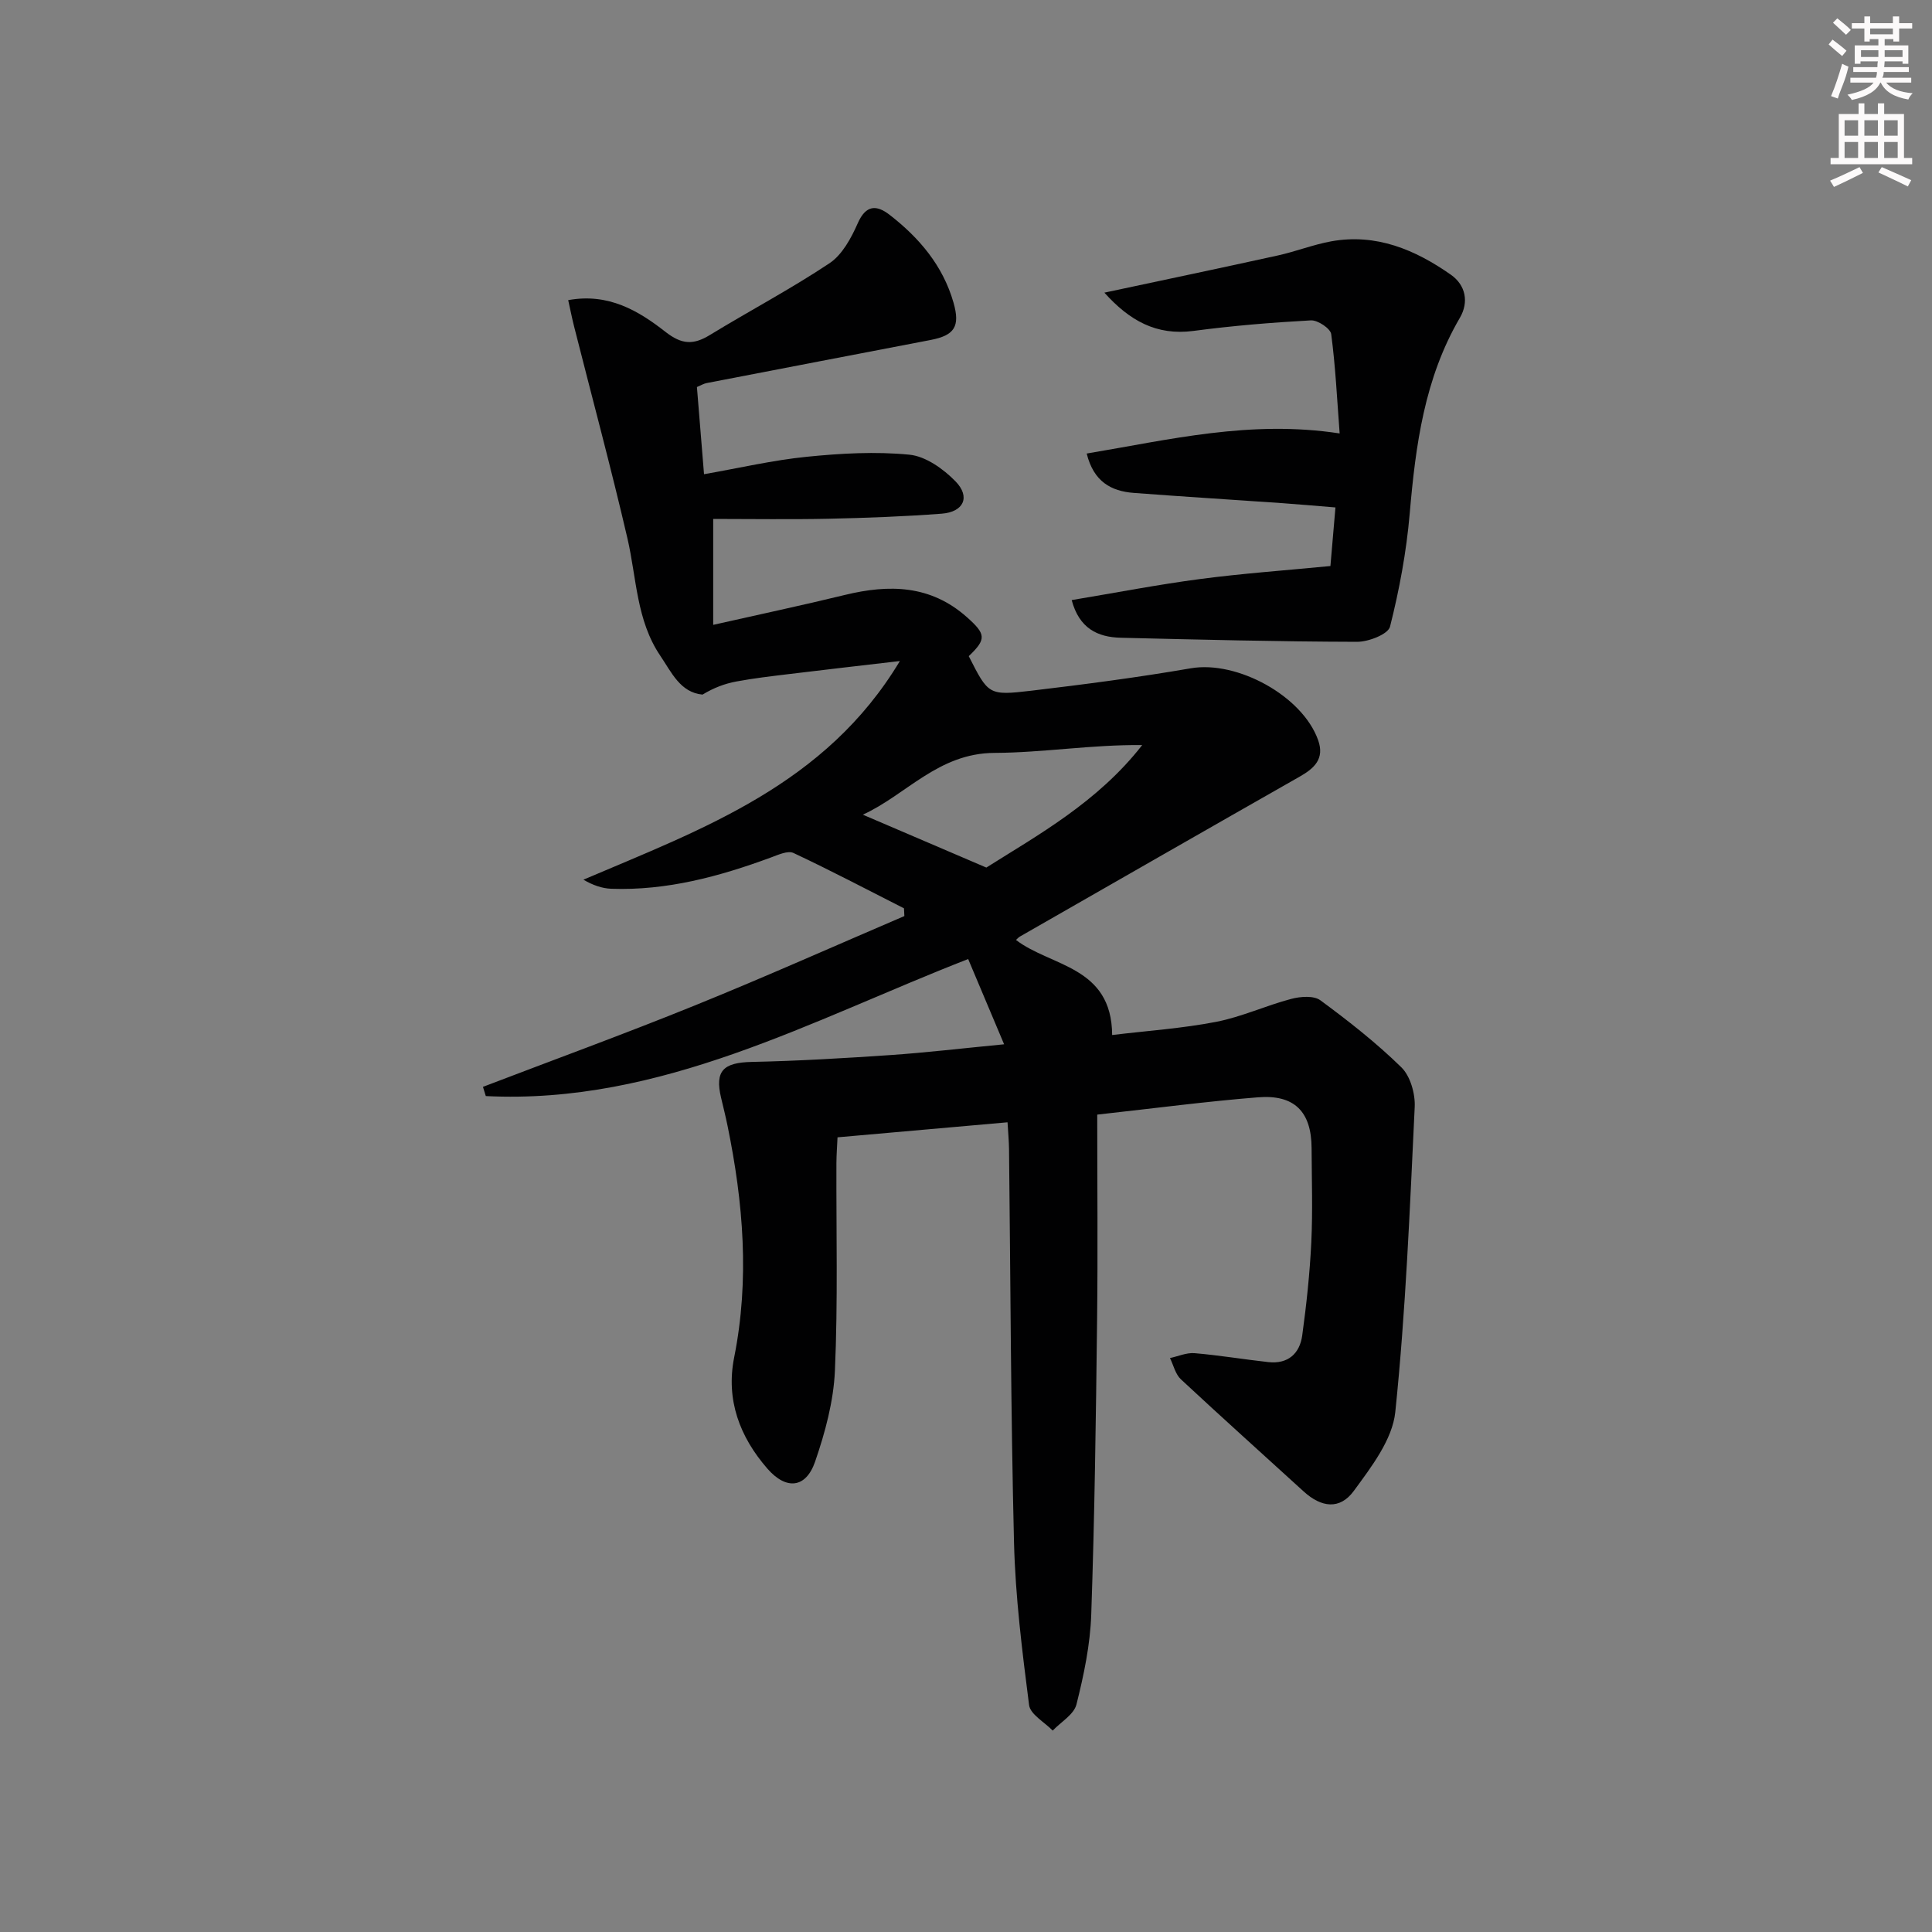 <svg enable-background="new 0 0 400 400" viewBox="0 0 400 400" xmlns="http://www.w3.org/2000/svg"><rect x="0" y="0" width="400" height="400" fill="#808080" stroke="none"/><path d="m227.17 230.77c0 14.32.14 28.45-.03 42.57-.24 20.31-.51 40.62-1.21 60.92-.21 6.25-1.53 12.53-3.06 18.62-.52 2.09-3.22 3.63-4.92 5.42-1.7-1.76-4.64-3.35-4.89-5.29-1.43-11.17-2.84-22.41-3.12-33.66-.67-27.13-.72-54.28-1.03-81.43-.02-1.64-.18-3.29-.31-5.56-11.71 1.04-23.19 2.05-35.2 3.11-.08 1.82-.22 3.59-.23 5.35-.05 14.33.32 28.68-.31 42.98-.28 6.33-2.02 12.77-4.1 18.81-1.91 5.54-5.98 5.91-9.85 1.49-5.77-6.61-8.66-14.3-6.91-23.06 3.22-16.13 1.89-32.06-1.37-47.96-.4-1.95-.88-3.87-1.34-5.81-1.32-5.56.46-7.28 6.34-7.41 9.58-.2 19.16-.77 28.72-1.42 7.43-.51 14.83-1.39 23.54-2.23-2.62-6.22-5-11.88-7.44-17.65-32.43 12.62-63.55 30.17-99.87 28.37-.2-.64-.39-1.27-.59-1.91 14.61-5.59 29.31-10.95 43.81-16.83 14.59-5.91 28.97-12.33 43.44-18.53-.03-.53-.05-1.06-.08-1.6-7.61-3.86-15.16-7.84-22.88-11.46-1.17-.55-3.18.39-4.69.94-10.66 3.93-21.52 6.87-33.01 6.47-1.92-.07-3.82-.73-5.79-1.88 24.79-10.57 50.15-19.66 65.52-45.27-8.36.98-15.71 1.81-23.05 2.71-3.62.44-7.25.86-10.83 1.53-2.37.44-4.66 1.3-6.98 2.71-4.61-.44-6.4-4.58-8.76-8.07-4.95-7.33-4.88-16.05-6.78-24.25-3.41-14.68-7.34-29.24-11.04-43.86-.43-1.7-.77-3.42-1.23-5.49 8.34-1.53 14.57 2.21 20.14 6.57 3.4 2.66 5.8 2.72 9.19.65 8.22-5.02 16.77-9.53 24.77-14.86 2.64-1.76 4.5-5.22 5.85-8.28 1.68-3.82 3.88-3.84 6.57-1.76 6.16 4.77 11.07 10.54 13.26 18.22 1.4 4.91.2 6.76-4.75 7.71-15.46 2.97-30.91 5.93-46.36 8.92-.63.12-1.21.48-2.02.82.47 5.81.94 11.56 1.47 18.05 7.37-1.29 14.28-2.91 21.28-3.61 7.05-.71 14.24-1.12 21.25-.43 3.37.33 7.03 2.95 9.54 5.52 3.14 3.22 1.69 6.34-2.84 6.69-7.79.59-15.61.88-23.43 1.05-7.96.17-15.92.04-23.9.04v21.93c9.64-2.18 18.48-4.05 27.25-6.19 9.17-2.23 17.75-2.1 25.29 4.61 3.91 3.48 4.09 4.52.37 8.06 4.06 7.99 4.08 8.2 12.98 7.15 11.03-1.31 22.06-2.75 33.01-4.64 9.54-1.64 23.09 5.69 26.35 14.89 1.36 3.83-.77 5.81-3.82 7.54-19.34 11-38.64 22.07-57.94 33.12-.28.16-.5.43-.8.7 7.24 5.55 19.82 5.38 19.91 19.68 7.26-.88 14.48-1.36 21.54-2.73 5.29-1.03 10.3-3.37 15.54-4.75 1.9-.5 4.66-.72 6.03.29 5.84 4.3 11.6 8.82 16.77 13.88 1.86 1.82 2.89 5.47 2.76 8.21-1.01 21.07-1.85 42.18-4.02 63.15-.59 5.72-4.96 11.38-8.59 16.34-2.9 3.96-6.74 3.43-10.38.11-8.48-7.74-17.03-15.4-25.43-23.23-1.13-1.06-1.52-2.91-2.25-4.39 1.7-.36 3.43-1.15 5.09-1.01 5.11.43 10.19 1.29 15.29 1.85 4.05.44 6.48-1.76 7-5.51.88-6.4 1.57-12.85 1.88-19.3.31-6.48.09-13 .06-19.49-.03-7.54-3.55-11.15-11.14-10.52-10.54.84-21.06 2.23-33.24 3.58zm-22.96-51.15c10.45-6.61 23.02-13.48 32.27-25.36-10.43-.11-20.51 1.57-30.59 1.62-11.65.05-18.29 8.71-27.25 12.79 8.42 3.61 16.36 7.01 25.57 10.95z" fill="#010102"/><path d="m221.88 124.24c9.27-1.54 17.9-3.22 26.6-4.36 8.71-1.15 17.49-1.77 26.97-2.69.29-3.39.63-7.42 1.04-12.13-3.76-.3-7.33-.63-10.92-.88-10.28-.72-20.57-1.35-30.85-2.13-4.67-.36-8.29-2.32-9.73-8.15 17.08-2.85 33.89-7 52.37-4.16-.54-7.12-.86-13.88-1.75-20.57-.16-1.16-2.79-2.92-4.2-2.84-8.11.44-16.23 1.11-24.29 2.18-7.73 1.02-13.28-2.15-18.47-7.92 12.38-2.64 24.16-5.11 35.92-7.7 3.71-.82 7.3-2.24 11.02-2.92 9.32-1.69 17.4 1.72 24.8 6.91 3.05 2.14 3.77 5.65 1.86 8.92-7.35 12.57-9.17 26.43-10.39 40.59-.68 7.86-2.14 15.71-4.07 23.35-.4 1.57-4.45 3.15-6.82 3.14-16.31-.04-32.61-.45-48.92-.84-4.84-.12-8.61-1.95-10.17-7.8z" fill="#010102"/><g fill="#fcfafa"><path d="m378.6 9.2.8-1c.9.7 1.9 1.4 2.9 2.3l-.9 1.1c-1.1-.9-2-1.7-2.8-2.4zm.5 10.7c.9-2.1 1.6-4.3 2.3-6.7.4.2.8.4 1.3.6-.7 3.1-1.5 4.3-2.2 6.6zm.4-15.2.9-.9c1 .8 2 1.6 2.8 2.4l-1 1c-1-.9-1.9-1.8-2.7-2.5zm12.5-1.3h1.2v1.4h2.7v1.1h-2.7v2.7h-1.2v-.5h-1.8v1.3h4.9v3.8h-1.2v-.5h-3.7c0 .4-.1.9-.1 1.2h5.1v1h-5.2c0 .5-.1.9-.3 1.2h6v1h-5.2c1.1 1.3 2.9 2 5.5 2.2-.4.4-.7.8-.9 1.3-2.9-.5-4.8-1.6-5.7-3.5h-.1c-.8 1.7-2.7 2.9-5.9 3.6-.2-.4-.6-.8-.9-1.1 2.8-.6 4.6-1.4 5.4-2.5h-4.8v-1h5.3c.1-.3.2-.7.2-1.2h-4.9v-1h5c0-.4 0-.8.1-1.2h-3.6v.5h-1.2v-3.8h4.9v-1.3h-1.8v.5h-1.1v-2.7h-2.6v-1.1h2.6v-1.4h1.2v1.4h4.7v-1.4zm-6.7 8.4h3.6c0-.4 0-.9 0-1.4h-3.6zm1.9-4.7h4.7v-1.2h-4.7zm6.7 3.3h-3.7v1.4h3.7z"/><path d="m384.7 21.4h1.3v2.2h2.8v-2.2h1.3v2.2h4.1v9.1h1.7v1.3h-16.9v-1.3h1.7v-9.1h4.1v-2.2zm.3 13.2.7 1.2c-1.8.9-3.8 1.9-6 2.9-.2-.4-.5-.8-.8-1.3 2.4-1 4.4-2 6.1-2.8zm-3.1-6.5h2.8v-3.2h-2.8zm0 4.6h2.8v-3.3h-2.8v3.2zm4.1-4.6h2.8v-3.2h-2.8zm0 4.6h2.8v-3.3h-2.8zm3.6 1.9c2.1.9 4.1 1.8 6.1 2.7l-.7 1.3c-2.2-1.1-4.2-2-6.1-2.9zm3.3-9.7h-2.8v3.2h2.8zm-2.8 7.8h2.8v-3.3h-2.8z"/></g></svg>